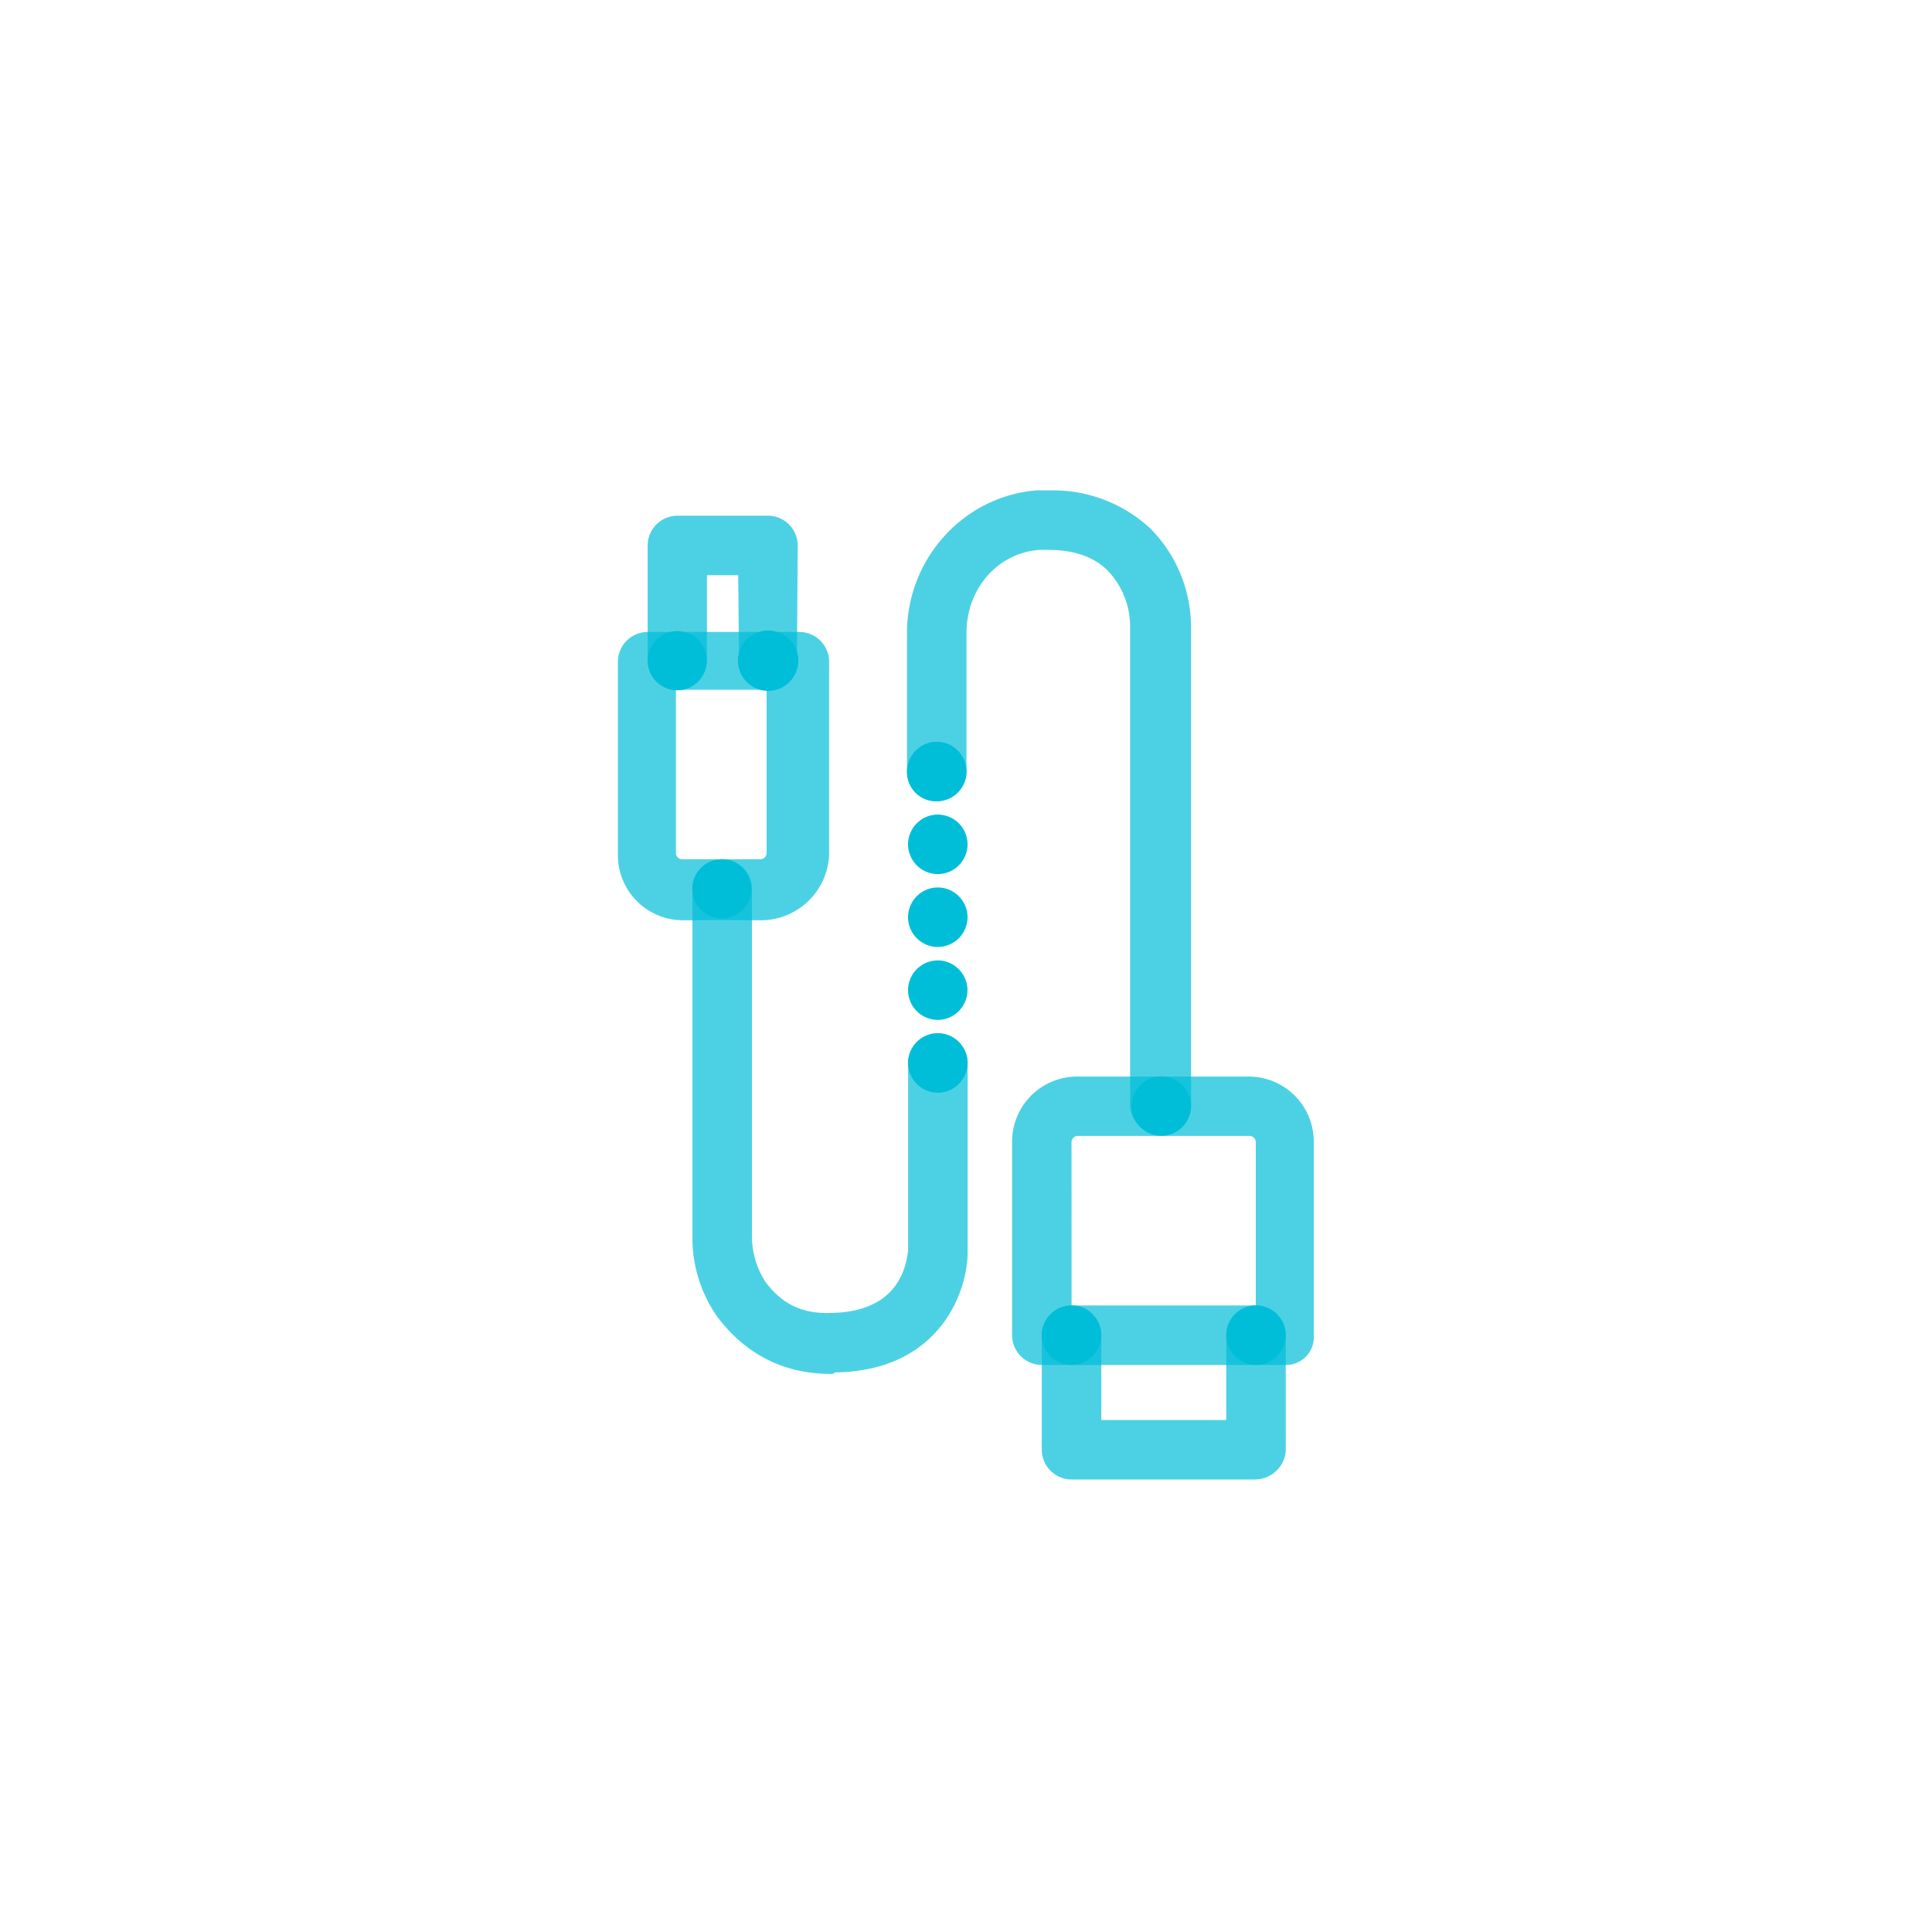 <svg xmlns="http://www.w3.org/2000/svg" viewBox="0 0 400 400"><defs><style>.cls-1{fill:#00bed8;}.cls-2{opacity:0.7;}</style></defs><title>blue-icon</title><g id="Fill"><path class="cls-1" d="M188,220.08a6.18,6.18,0,0,1,6.16-6.16h0a6.18,6.18,0,0,1,6.16,6.16h0a6.18,6.18,0,0,1-6.16,6.16h0A6.18,6.18,0,0,1,188,220.08Z"/><path class="cls-1" d="M234.29,229a6.18,6.18,0,0,1,6.16-6.16h0A6.18,6.18,0,0,1,246.6,229h0a6.18,6.18,0,0,1-6.16,6.16h0A6.18,6.18,0,0,1,234.29,229Z"/><path class="cls-1" d="M215.69,276.44a6.18,6.18,0,0,1,6.16-6.16h0a6.18,6.18,0,0,1,6.16,6.16h0a6.18,6.18,0,0,1-6.16,6.16h0A6.18,6.18,0,0,1,215.69,276.44Z"/><path class="cls-1" d="M253.88,276.44a6.18,6.18,0,0,1,6.16-6.16h0a6.18,6.18,0,0,1,6.16,6.16h0A6.18,6.18,0,0,1,260,282.6h0A6.18,6.18,0,0,1,253.88,276.44Z"/><path class="cls-1" d="M188,205a6.18,6.18,0,0,1,6.16-6.16h0A6.18,6.18,0,0,1,200.3,205h0a6.18,6.18,0,0,1-6.16,6.16h0A6.18,6.18,0,0,1,188,205Z"/><path class="cls-1" d="M188,189.9a6.18,6.18,0,0,1,6.16-6.16h0a6.18,6.18,0,0,1,6.16,6.16h0a6.18,6.18,0,0,1-6.16,6.16h0A6.18,6.18,0,0,1,188,189.9Z"/><path class="cls-1" d="M188,174.81a6.18,6.18,0,0,1,6.16-6.16h0a6.18,6.18,0,0,1,6.16,6.16h0a6.18,6.18,0,0,1-6.16,6.16h0A6.18,6.18,0,0,1,188,174.81Z"/><path class="cls-1" d="M187.79,159.73a6.18,6.18,0,0,1,6.16-6.16h0a6.18,6.18,0,0,1,6.16,6.16h0a6.18,6.18,0,0,1-6.16,6.16h0A6,6,0,0,1,187.79,159.73Z"/><circle class="cls-1" cx="159.03" cy="136.79" r="6.25"/><circle class="cls-1" cx="140.21" cy="136.79" r="6.13"/><circle class="cls-1" cx="149.45" cy="184.03" r="6.13"/><g class="cls-2"><path class="cls-1" d="M157.8,190.53H141.48A13.47,13.47,0,0,1,127.93,177v-40a6.18,6.18,0,0,1,6.16-6.16H165.5a6.18,6.18,0,0,1,6.16,6.16v40A14.15,14.15,0,0,1,157.8,190.53ZM139.94,142.8v33.87a1.32,1.32,0,0,0,1.23,1.23h16.32a1.32,1.32,0,0,0,1.23-1.23V142.8Z"/></g><g class="cls-2"><path class="cls-1" d="M140.25,142.49a6.18,6.18,0,0,1-6.16-6.16v-23.4a6.18,6.18,0,0,1,6.16-6.16H159a6.18,6.18,0,0,1,6.16,6.16L165,136.29a6.18,6.18,0,0,1-6.31,6,5.67,5.67,0,0,1-5.69-6l-.16-17.2h-6.47v17.24A6.18,6.18,0,0,1,140.25,142.49Z"/></g><g class="cls-2"><path class="cls-1" d="M266.2,282.6h-50.5a6.18,6.18,0,0,1-6.16-6.16v-40a13.47,13.47,0,0,1,13.55-13.55H258.5A13.47,13.47,0,0,1,272,236.41v40A5.74,5.74,0,0,1,266.2,282.6Zm-44.34-12.32H260V236.41a1.32,1.32,0,0,0-1.23-1.23H223.08a1.32,1.32,0,0,0-1.23,1.23Z"/></g><g class="cls-2"><path class="cls-1" d="M259.73,306.31H221.85a6.18,6.18,0,0,1-6.16-6.16V276.44a6.16,6.16,0,0,1,12.32,0V294h25.87V276.44a6.16,6.16,0,0,1,12.32,0v24A6.41,6.41,0,0,1,259.73,306.31Z"/></g><g class="cls-2"><path class="cls-1" d="M240.14,234.87a6.18,6.18,0,0,1-6.16-6.16V129.86a16.79,16.79,0,0,0-4.62-11.7c-3.08-3.08-7.39-4.31-12.32-4.31h-1.85c-8.62.62-15.09,8-15.09,17.24v28.64a6.16,6.16,0,0,1-12.32,0V131.09c0-15.4,11.7-28.33,26.79-29.56h2.77a29.58,29.58,0,0,1,20.94,8,29.09,29.09,0,0,1,8.31,20.63v99.16A6.65,6.65,0,0,1,240.14,234.87Z"/></g><g class="cls-2"><path class="cls-1" d="M172,284.45c-12.32,0-19.4-6.47-23.4-11.7a28.38,28.38,0,0,1-5.24-16.94l0-71.75a6.16,6.16,0,1,1,12.32,0l0,71.44a17.58,17.58,0,0,0,2.77,9.85c3.39,4.62,7.7,6.77,13.86,6.47,14.47-.31,15.4-10.78,15.71-12.93v-38.8a6.16,6.16,0,1,1,12.32,0V259.2c0,8.31-5.85,24.64-27.41,24.94A1.13,1.13,0,0,1,172,284.45Z"/></g></g></svg>